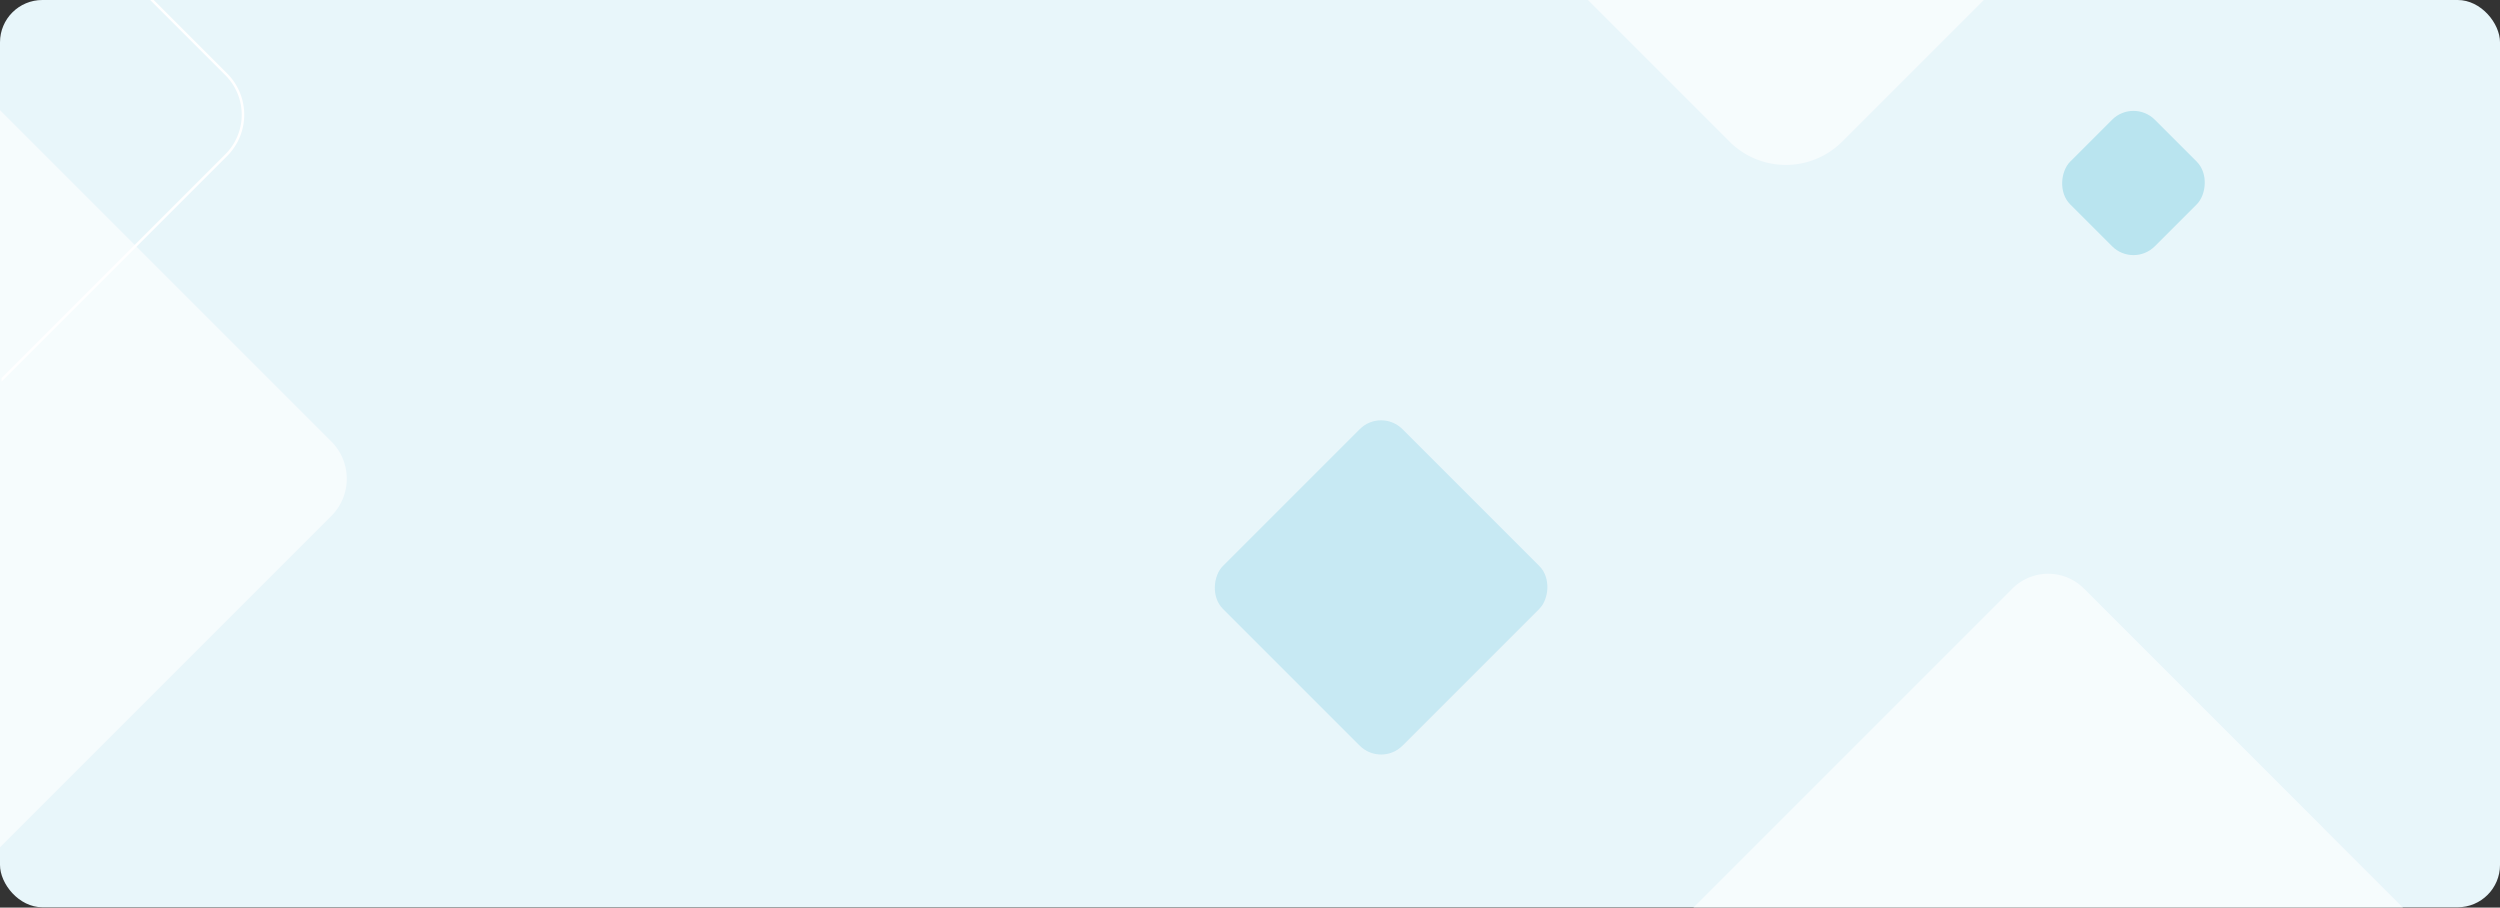 <svg xmlns="http://www.w3.org/2000/svg" xmlns:xlink="http://www.w3.org/1999/xlink" width="1240" height="450.155" viewBox="0 0 1240 450.155">
  <rect x="0" y="0" width="1240" height="450.155" fill="#333333" stroke="none"/>
  <defs>
    <linearGradient id="linear-gradient" x1="20.676" y1="1.885" x2="22.624" y2="2.739" gradientUnits="objectBoundingBox">
      <stop offset="0.101" stop-color="#fff"/>
      <stop offset="1" stop-color="#231f20" stop-opacity="0"/>
    </linearGradient>
    <linearGradient id="linear-gradient-2" x1="7.248" y1="0.395" x2="8.165" y2="2.21" xlink:href="#linear-gradient"/>
    <linearGradient id="linear-gradient-3" x1="13.861" y1="0.247" x2="14.932" y2="-2.525" gradientUnits="objectBoundingBox">
      <stop offset="0" stop-color="#fff"/>
      <stop offset="1" stop-color="#231f20" stop-opacity="0"/>
    </linearGradient>
  </defs>
  <g id="Grupo_91692" data-name="Grupo 91692" transform="translate(620 -2018.055)">
    <g id="Grupo_89858" data-name="Grupo 89858" transform="translate(-800 -1644.945)">
      <rect id="Rectángulo_35342" data-name="Rectángulo 35342" width="1240" height="450" rx="21" transform="translate(180 3663)" fill="#e8f6fa"/>
      <g id="Grupo_88906" data-name="Grupo 88906" transform="translate(2389.478 3633)">
        <g id="Grupo_87630" data-name="Grupo 87630" transform="translate(-2208.706 30)" style="mix-blend-mode: overlay;isolation: isolate">
          <path id="Trazado_101404" data-name="Trazado 101404" d="M-2212.052,187.515v1.766l111.9-111.9a28.979,28.979,0,0,0,0-40.939L-2136.588,0h-1.766l37.322,37.321a27.726,27.726,0,0,1,0,39.174Z" transform="translate(2212.052)" fill="#fff"/>
        </g>
        <path id="Trazado_101405" data-name="Trazado 101405" d="M-2206.478,163.426V529.06l164.37-164.371a26.1,26.1,0,0,0,0-36.893Z" transform="translate(-3 -78.788)" opacity="0.61" fill="url(#linear-gradient)"/>
        <path id="Trazado_101406" data-name="Trazado 101406" d="M-1584.256,458.122h351.948L-1390.526,299.9a25.117,25.117,0,0,0-35.512,0Z" transform="translate(214.698 22.033)" opacity="0.61" fill="url(#linear-gradient-2)"/>
        <path id="Trazado_101407" data-name="Trazado 101407" d="M-1590.727.979l70.218,70.218a39.549,39.549,0,0,0,55.937,0L-1394.354.979Z" transform="translate(168.841 29.021)" opacity="0.61" fill="url(#linear-gradient-3)"/>
      </g>
      <rect id="Rectángulo_35345" data-name="Rectángulo 35345" width="126" height="126" rx="15" transform="translate(865.029 3865.267) rotate(45)" fill="#96d6e8" opacity="0.4"/>
      <rect id="Rectángulo_35346" data-name="Rectángulo 35346" width="59.371" height="59.371" rx="15" transform="translate(1238.198 3711.785) rotate(45)" fill="#b9e4ef"/>
    </g>
  </g>
</svg>
